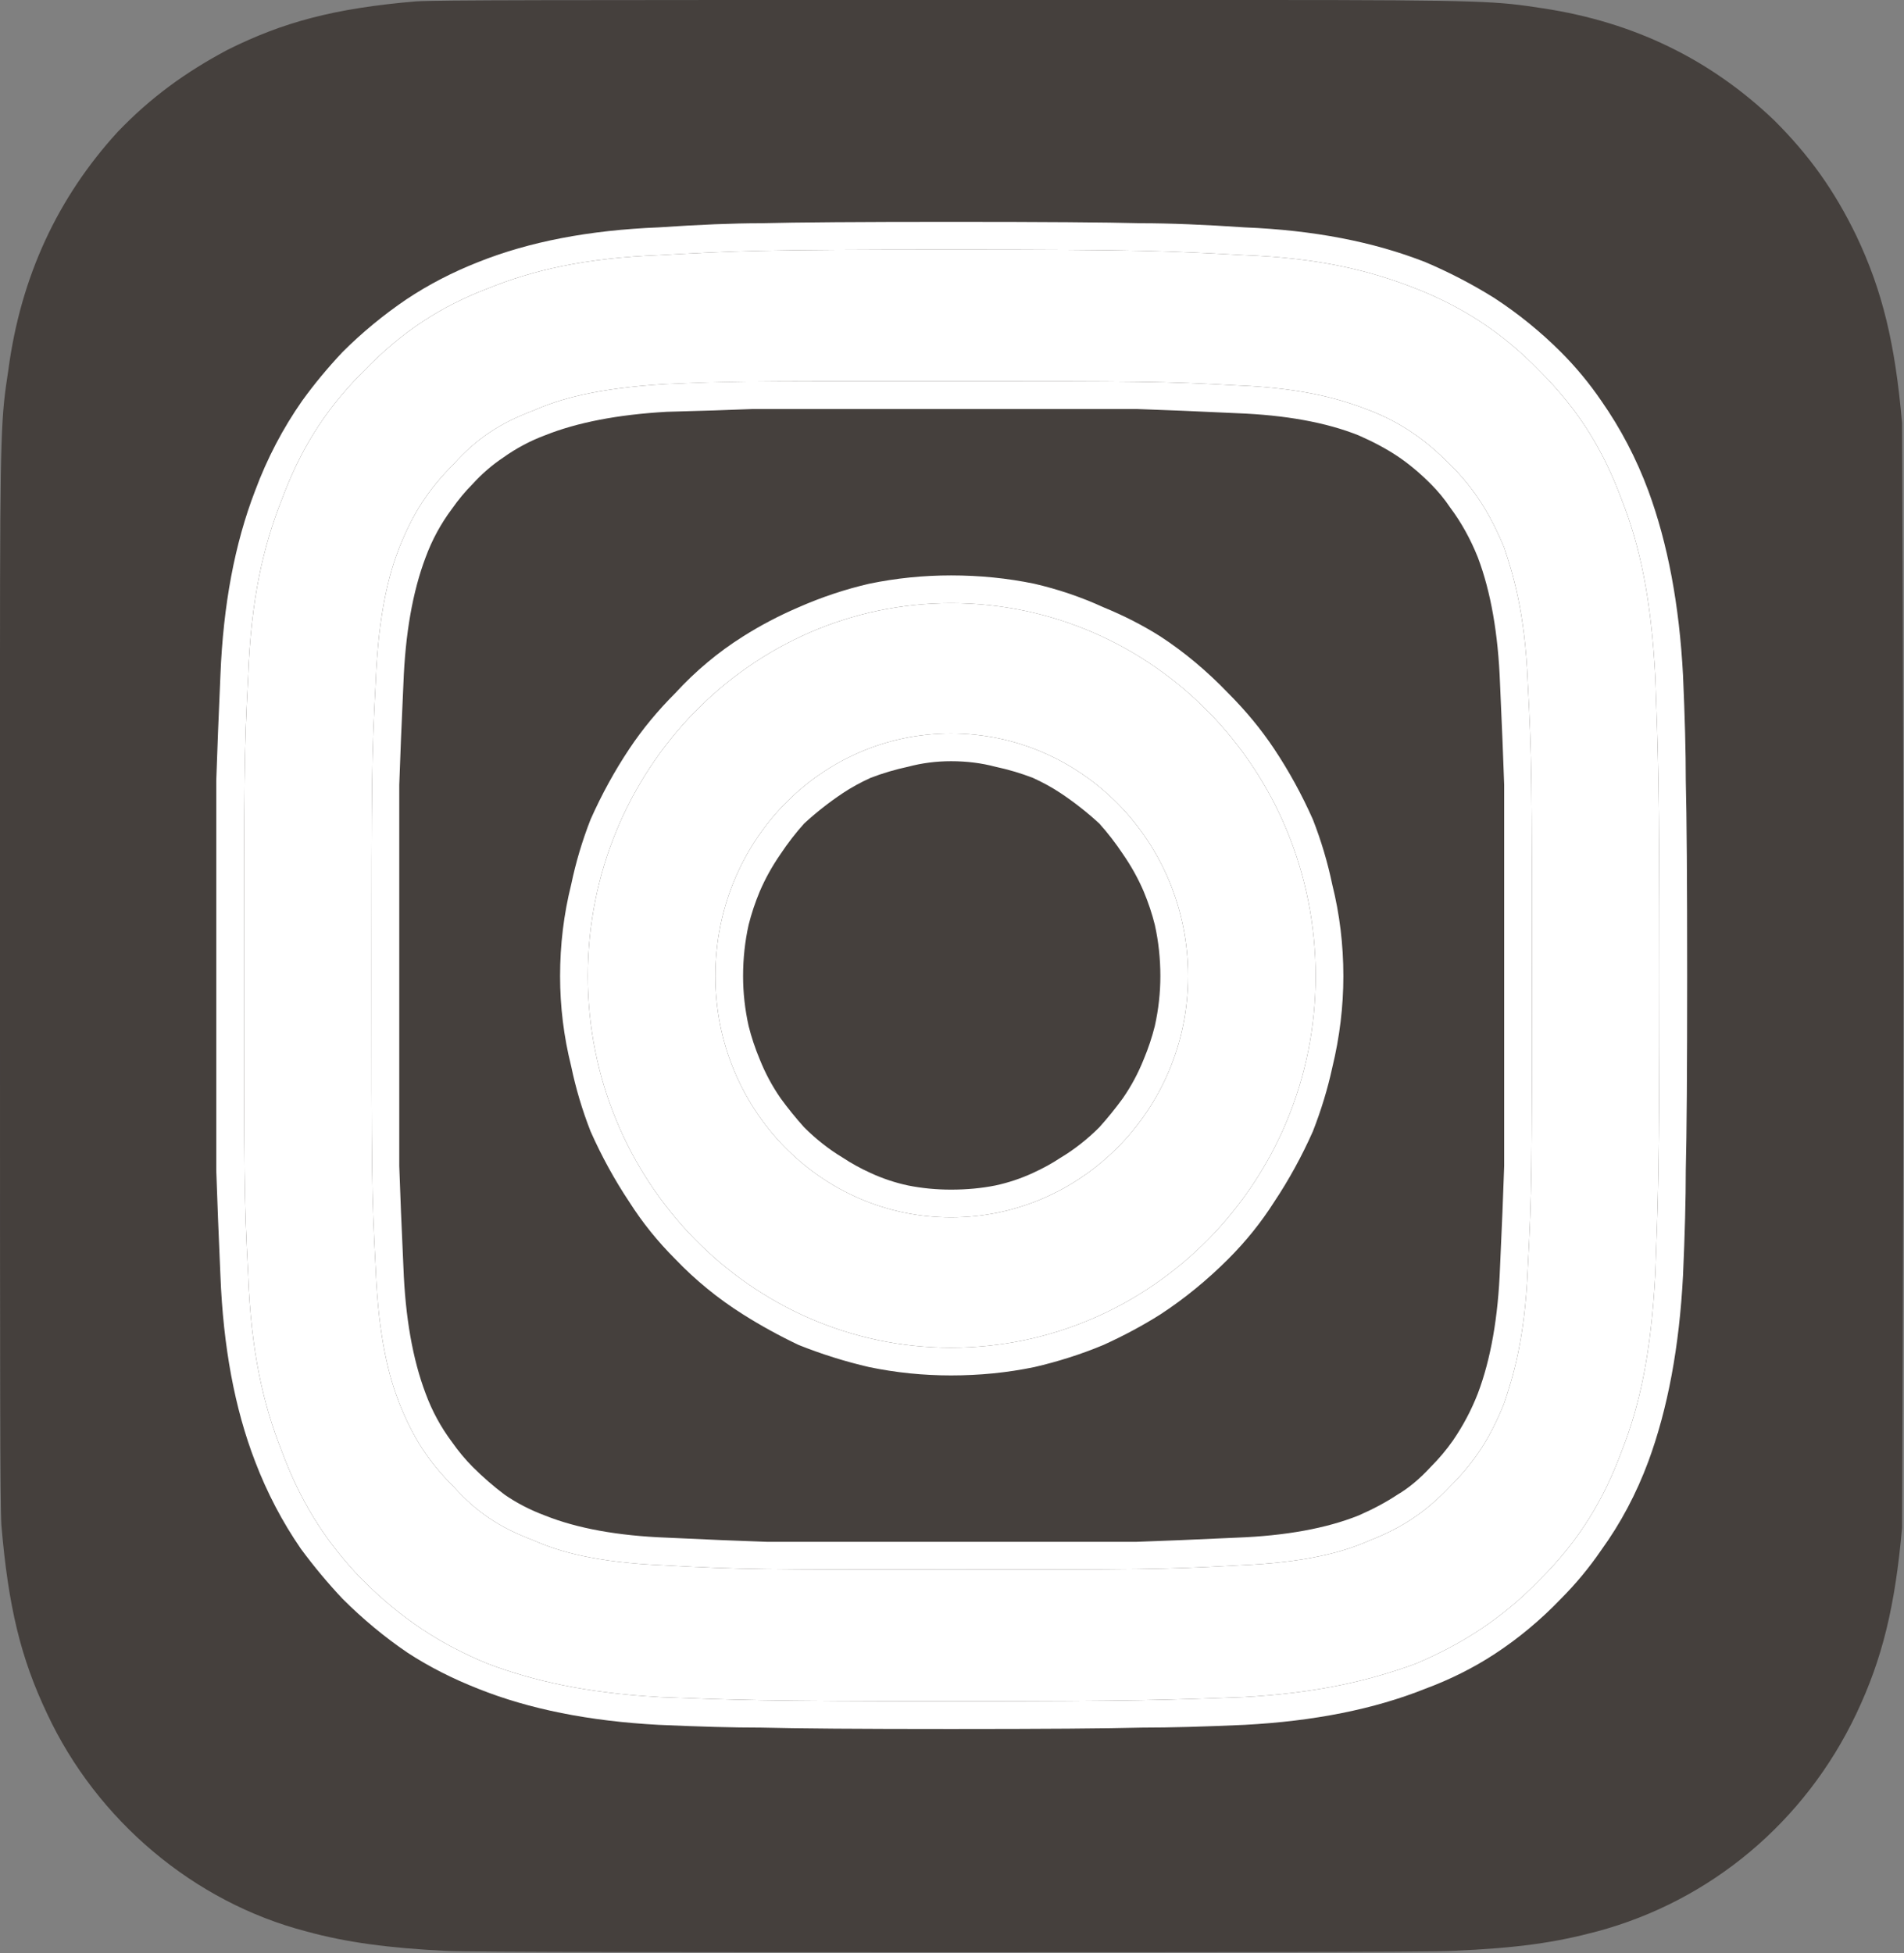 <svg width="13.734" height="14.086" viewBox="0 0 13.734 14.086" fill="none" xmlns="http://www.w3.org/2000/svg" xmlns:xlink="http://www.w3.org/1999/xlink">
	<rect x="0" y="0" width="13.734" height="14.086" fill="#808080" stroke="none"/>
	<desc>
			Created with Pixso.
	</desc>
	<defs/>
	<path id="Vector" d="M6.86 0C4 0 3.16 0 3 0.01C2.41 0.06 2.04 0.16 1.64 0.36C1.34 0.52 1.09 0.7 0.85 0.95C0.42 1.42 0.15 1.99 0.06 2.67C0.01 3 0 3.06 0 4.75C-0.01 5.31 0 6.05 0 7.04C0 9.97 0 10.83 0.01 11C0.06 11.59 0.15 11.96 0.34 12.36C0.7 13.13 1.4 13.72 2.21 13.93C2.5 14.01 2.81 14.05 3.21 14.07C3.38 14.08 5.12 14.08 6.85 14.08C8.58 14.08 10.32 14.08 10.48 14.07C10.95 14.05 11.22 14.01 11.52 13.93C12.34 13.71 13.02 13.14 13.39 12.36C13.58 11.96 13.67 11.58 13.72 11.02C13.72 10.9 13.73 8.97 13.73 7.03C13.73 5.1 13.72 3.17 13.72 3.05C13.67 2.48 13.58 2.1 13.39 1.7C13.23 1.37 13.05 1.12 12.8 0.87C12.34 0.43 11.79 0.16 11.13 0.06C10.8 0.01 10.74 0 9.1 0L6.86 0Z" fill="#45403D" fill-opacity="1" fill-rule="nonzero"/>
	<path id="Vector" d="M6.86 1.8C5.48 1.8 5.3 1.81 4.76 1.84C4.22 1.86 3.84 1.95 3.52 2.08C3.18 2.21 2.9 2.39 2.62 2.68C2.33 2.97 2.16 3.26 2.03 3.61C1.9 3.94 1.81 4.32 1.79 4.88C1.76 5.44 1.76 5.62 1.76 7.04C1.76 8.46 1.76 8.64 1.79 9.19C1.81 9.75 1.9 10.13 2.03 10.46C2.16 10.81 2.33 11.1 2.61 11.39C2.9 11.68 3.18 11.86 3.52 12C3.84 12.12 4.22 12.21 4.76 12.24C5.3 12.26 5.48 12.27 6.86 12.27C8.25 12.27 8.42 12.26 8.97 12.24C9.51 12.21 9.88 12.12 10.21 12C10.54 11.86 10.83 11.68 11.11 11.39C11.4 11.1 11.57 10.81 11.7 10.46C11.83 10.13 11.91 9.75 11.94 9.19C11.96 8.64 11.97 8.46 11.97 7.04C11.97 5.62 11.96 5.44 11.94 4.88C11.91 4.32 11.83 3.94 11.7 3.61C11.57 3.26 11.4 2.97 11.11 2.68C10.83 2.39 10.54 2.21 10.21 2.08C9.88 1.95 9.51 1.86 8.97 1.84C8.42 1.81 8.25 1.8 6.86 1.8L6.86 1.8ZM6.41 2.75C6.54 2.75 6.69 2.75 6.86 2.75C8.23 2.75 8.39 2.75 8.93 2.78C9.43 2.8 9.7 2.89 9.88 2.96C10.11 3.05 10.28 3.17 10.46 3.35C10.64 3.53 10.75 3.71 10.85 3.95C10.91 4.13 11 4.41 11.02 4.92C11.05 5.47 11.05 5.64 11.05 7.04C11.05 8.43 11.05 8.6 11.02 9.15C11 9.66 10.91 9.94 10.85 10.12C10.75 10.37 10.64 10.54 10.46 10.72C10.28 10.91 10.11 11.02 9.88 11.11C9.7 11.19 9.43 11.27 8.93 11.29C8.39 11.32 8.23 11.32 6.86 11.32C5.5 11.32 5.34 11.32 4.8 11.29C4.3 11.27 4.03 11.19 3.85 11.11C3.61 11.02 3.44 10.91 3.27 10.72C3.09 10.54 2.98 10.37 2.88 10.12C2.81 9.94 2.73 9.66 2.71 9.15C2.68 8.6 2.68 8.43 2.68 7.03C2.68 5.64 2.68 5.47 2.71 4.92C2.73 4.41 2.81 4.13 2.88 3.95C2.98 3.7 3.09 3.53 3.27 3.35C3.44 3.16 3.61 3.05 3.85 2.96C4.03 2.88 4.3 2.8 4.8 2.77C5.27 2.75 5.45 2.75 6.41 2.75L6.41 2.75ZM6.86 4.35C5.42 4.35 4.24 5.55 4.24 7.04C4.24 8.52 5.42 9.72 6.86 9.72C8.31 9.72 9.49 8.52 9.49 7.04C9.49 5.55 8.31 4.35 6.86 4.35ZM6.86 5.29C7.8 5.29 8.57 6.07 8.57 7.04C8.57 8 7.8 8.78 6.86 8.78C5.92 8.78 5.16 8 5.16 7.04C5.16 6.07 5.92 5.29 6.86 5.29Z" fill="#FFFFFF" fill-opacity="1" fill-rule="nonzero"/>
	<path id="Vector" d="M5.49 1.61Q5.19 1.61 4.75 1.64L4.75 1.64Q4 1.67 3.45 1.89Q3.17 2 2.93 2.16Q2.68 2.33 2.47 2.54Q2.31 2.71 2.18 2.89Q1.97 3.19 1.84 3.54Q1.62 4.11 1.59 4.87Q1.57 5.32 1.56 5.63Q1.56 6.03 1.56 7.04Q1.56 8.05 1.56 8.44Q1.57 8.75 1.59 9.2Q1.62 9.97 1.84 10.54Q1.97 10.88 2.17 11.17Q2.31 11.36 2.47 11.53Q2.69 11.75 2.94 11.92Q3.17 12.07 3.45 12.18Q4 12.4 4.75 12.44Q5.19 12.46 5.49 12.46Q5.87 12.47 6.86 12.47Q7.86 12.47 8.24 12.46Q8.54 12.46 8.98 12.44Q9.73 12.4 10.28 12.18Q10.55 12.08 10.78 11.93Q11.04 11.76 11.26 11.53Q11.42 11.37 11.55 11.18Q11.76 10.89 11.89 10.54Q12.1 9.97 12.14 9.2Q12.16 8.75 12.16 8.44Q12.17 8.05 12.17 7.04Q12.17 6.02 12.16 5.63Q12.16 5.32 12.14 4.87Q12.1 4.11 11.89 3.54Q11.76 3.19 11.55 2.89Q11.42 2.7 11.26 2.54Q11.04 2.32 10.78 2.15Q10.54 2 10.28 1.89Q9.72 1.67 8.98 1.64Q8.54 1.61 8.23 1.61Q7.86 1.6 6.86 1.6L6.86 1.6Q5.87 1.6 5.49 1.61ZM6.86 1.8C5.48 1.8 5.3 1.81 4.76 1.84C4.22 1.86 3.84 1.95 3.52 2.08C3.18 2.21 2.9 2.39 2.62 2.68C2.33 2.97 2.16 3.26 2.03 3.61C1.9 3.94 1.81 4.32 1.79 4.88C1.76 5.44 1.76 5.62 1.76 7.04C1.76 8.46 1.76 8.64 1.79 9.19C1.81 9.75 1.9 10.13 2.03 10.46C2.16 10.81 2.33 11.1 2.61 11.39C2.9 11.68 3.18 11.86 3.52 12C3.84 12.12 4.22 12.21 4.76 12.24C5.3 12.26 5.48 12.27 6.86 12.27C8.25 12.27 8.42 12.26 8.97 12.24C9.51 12.21 9.88 12.12 10.21 12C10.54 11.86 10.83 11.68 11.11 11.39C11.4 11.1 11.57 10.81 11.7 10.46C11.83 10.13 11.91 9.75 11.94 9.19C11.96 8.64 11.97 8.46 11.97 7.04C11.97 5.62 11.96 5.44 11.94 4.88C11.91 4.32 11.83 3.94 11.7 3.61C11.57 3.26 11.4 2.97 11.11 2.68C10.83 2.39 10.54 2.21 10.21 2.08C9.88 1.95 9.51 1.86 8.97 1.84C8.42 1.81 8.25 1.8 6.86 1.8L6.86 1.8ZM6.61 2.75C6.54 2.75 6.47 2.75 6.41 2.75L6.41 2.75C6.34 2.75 6.27 2.75 6.21 2.75C5.43 2.75 5.24 2.75 4.8 2.77C4.3 2.8 4.03 2.88 3.85 2.96C3.61 3.05 3.44 3.16 3.27 3.35C3.09 3.53 2.98 3.7 2.88 3.95C2.81 4.13 2.73 4.41 2.71 4.92C2.68 5.47 2.68 5.64 2.68 7.03C2.68 8.43 2.68 8.6 2.71 9.15C2.73 9.66 2.81 9.94 2.88 10.12C2.98 10.37 3.09 10.54 3.27 10.72C3.44 10.91 3.61 11.02 3.85 11.11C4.03 11.19 4.3 11.27 4.8 11.29C5.34 11.32 5.5 11.32 6.86 11.32C8.23 11.32 8.39 11.32 8.93 11.29C9.43 11.27 9.7 11.19 9.88 11.11C10.11 11.02 10.28 10.91 10.46 10.72C10.64 10.54 10.75 10.37 10.85 10.12C10.91 9.94 11 9.66 11.02 9.15C11.05 8.6 11.05 8.43 11.05 7.04C11.05 5.64 11.05 5.47 11.02 4.92C11 4.41 10.91 4.13 10.85 3.95C10.75 3.71 10.64 3.53 10.46 3.35C10.28 3.17 10.11 3.05 9.88 2.96C9.7 2.89 9.43 2.8 8.93 2.78C8.39 2.75 8.23 2.75 6.86 2.75C6.81 2.75 6.75 2.75 6.69 2.75C6.66 2.75 6.64 2.75 6.61 2.75ZM6.21 2.95Q5.69 2.95 5.43 2.95Q5.19 2.96 4.81 2.97Q4.28 3 3.93 3.14Q3.77 3.2 3.63 3.3Q3.51 3.38 3.41 3.49Q3.33 3.57 3.26 3.67Q3.14 3.83 3.07 4.02Q2.93 4.39 2.91 4.93Q2.89 5.36 2.88 5.66Q2.88 6.03 2.88 7.03Q2.88 8.04 2.88 8.41Q2.89 8.71 2.91 9.14Q2.93 9.68 3.07 10.05Q3.14 10.24 3.26 10.4Q3.33 10.5 3.41 10.58Q3.52 10.69 3.64 10.78Q3.77 10.87 3.93 10.93Q4.28 11.07 4.81 11.09Q5.23 11.11 5.53 11.12Q5.89 11.12 6.86 11.12Q7.84 11.12 8.2 11.12Q8.49 11.11 8.92 11.09Q9.45 11.07 9.8 10.93Q9.96 10.86 10.08 10.78Q10.2 10.71 10.32 10.58Q10.41 10.49 10.48 10.39Q10.59 10.23 10.66 10.05Q10.8 9.68 10.82 9.14Q10.84 8.71 10.85 8.41Q10.85 8.04 10.85 7.04Q10.85 6.03 10.85 5.66Q10.84 5.37 10.82 4.93Q10.8 4.39 10.66 4.02Q10.58 3.82 10.46 3.66Q10.4 3.57 10.32 3.49Q10.2 3.37 10.08 3.29Q9.96 3.21 9.8 3.14Q9.45 3 8.92 2.98Q8.5 2.96 8.2 2.95Q7.85 2.95 6.86 2.95L6.21 2.95L6.21 2.95ZM4.12 6.38Q4.04 6.7 4.04 7.04Q4.04 7.37 4.12 7.69Q4.17 7.93 4.26 8.16Q4.38 8.43 4.54 8.67Q4.68 8.89 4.87 9.08Q5.09 9.31 5.36 9.48Q5.55 9.6 5.76 9.7Q6.01 9.8 6.27 9.86Q6.56 9.92 6.86 9.92Q7.17 9.92 7.46 9.86Q7.72 9.8 7.96 9.7Q8.18 9.6 8.37 9.48Q8.63 9.31 8.86 9.08Q9.05 8.89 9.19 8.67Q9.35 8.43 9.47 8.16Q9.56 7.93 9.61 7.7Q9.69 7.37 9.69 7.04Q9.69 6.7 9.61 6.38Q9.56 6.14 9.47 5.91Q9.35 5.64 9.19 5.4Q9.05 5.19 8.86 5Q8.63 4.76 8.37 4.59Q8.18 4.47 7.96 4.38Q7.72 4.27 7.46 4.21Q7.17 4.15 6.86 4.15Q6.56 4.15 6.27 4.21Q6.01 4.27 5.76 4.38Q5.55 4.47 5.36 4.59Q5.09 4.76 4.87 5Q4.68 5.19 4.54 5.4Q4.38 5.64 4.26 5.91Q4.17 6.14 4.12 6.38ZM6.86 4.35C5.42 4.35 4.24 5.55 4.24 7.04C4.24 8.52 5.42 9.72 6.86 9.72C8.31 9.72 9.49 8.52 9.49 7.04C9.49 5.55 8.31 4.35 6.86 4.35ZM6.86 5.29C7.8 5.29 8.57 6.07 8.57 7.04C8.57 8 7.8 8.78 6.86 8.78C5.92 8.78 5.16 8 5.16 7.04C5.16 6.07 5.92 5.29 6.86 5.29ZM8.33 6.67Q8.37 6.85 8.37 7.04Q8.37 7.22 8.33 7.4Q8.3 7.52 8.25 7.64Q8.19 7.79 8.1 7.92Q8.02 8.03 7.93 8.13Q7.8 8.26 7.65 8.35Q7.56 8.41 7.45 8.46Q7.32 8.52 7.18 8.55Q7.03 8.58 6.86 8.58Q6.7 8.58 6.55 8.55Q6.41 8.52 6.28 8.46Q6.17 8.41 6.08 8.35Q5.93 8.26 5.8 8.13Q5.71 8.03 5.63 7.92Q5.54 7.79 5.48 7.64Q5.43 7.52 5.4 7.4Q5.36 7.22 5.36 7.04Q5.36 6.85 5.4 6.67Q5.43 6.55 5.48 6.43Q5.54 6.29 5.63 6.16Q5.71 6.04 5.8 5.94Q5.93 5.82 6.08 5.72Q6.17 5.66 6.28 5.61Q6.41 5.56 6.55 5.53Q6.7 5.49 6.86 5.49Q7.03 5.49 7.18 5.53Q7.32 5.56 7.45 5.61Q7.56 5.66 7.65 5.72Q7.8 5.82 7.93 5.94Q8.02 6.04 8.1 6.16Q8.19 6.29 8.25 6.43Q8.3 6.55 8.33 6.67Z" fill="#FFFFFF" fill-opacity="1" fill-rule="evenodd"/>
</svg>
